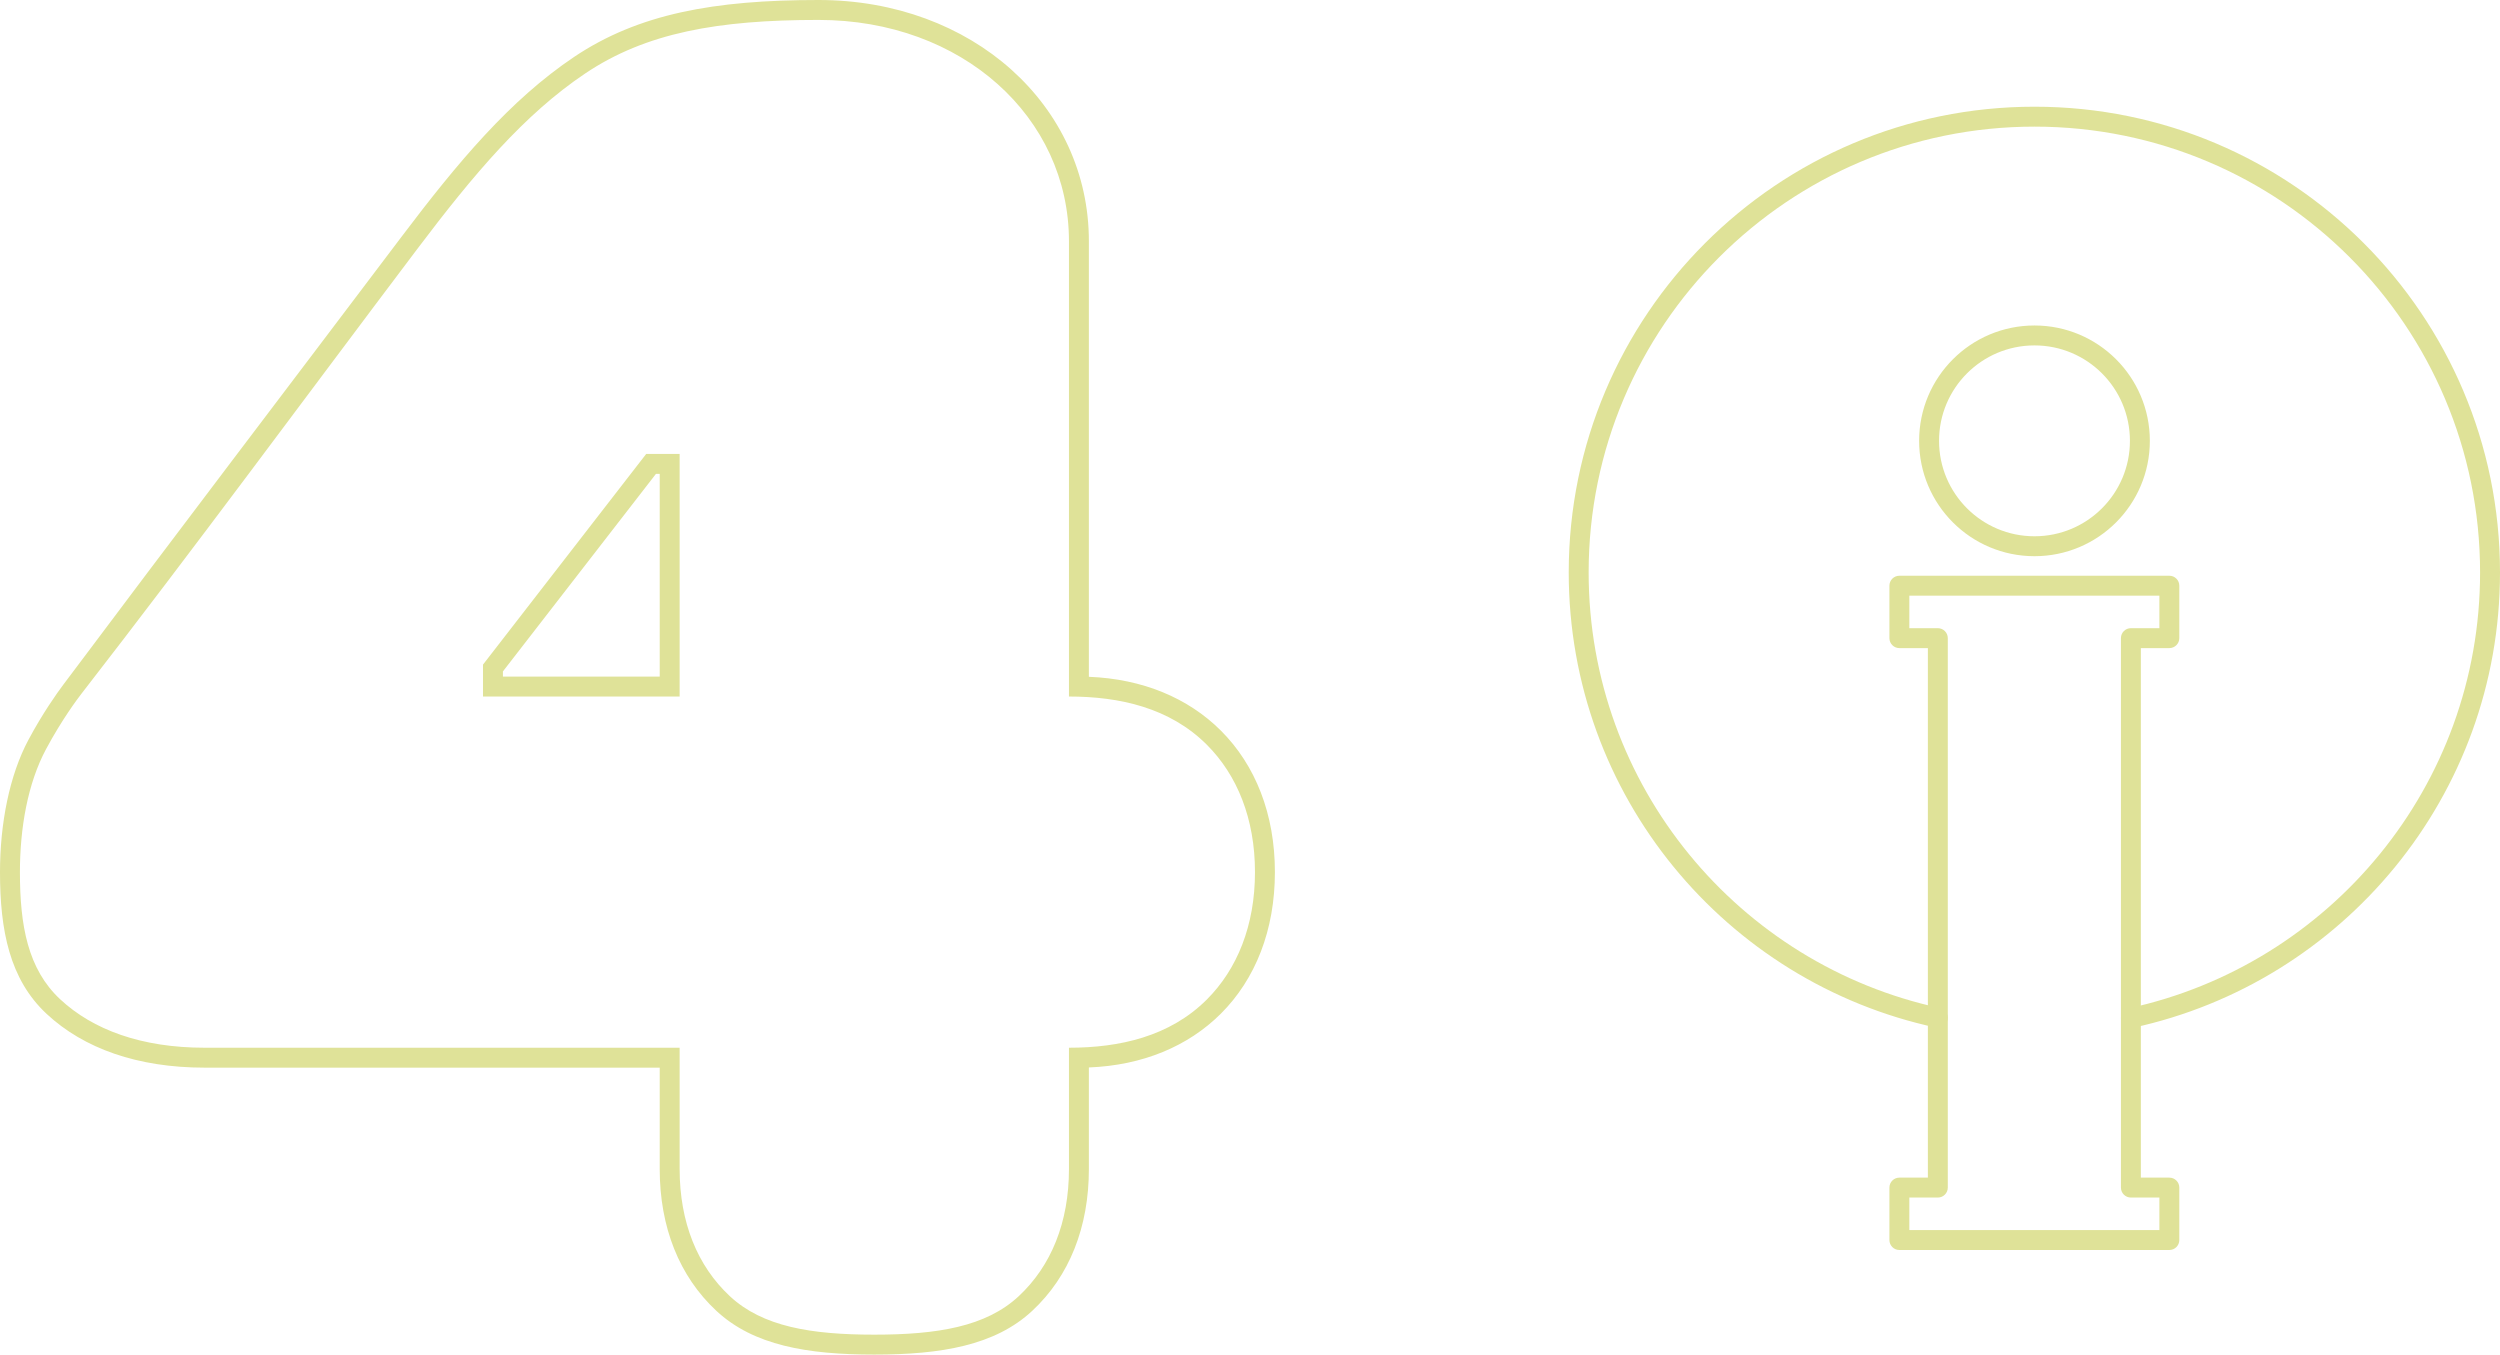 <svg width="502" height="272" viewBox="0 0 502 272" fill="none" xmlns="http://www.w3.org/2000/svg">
<path fill-rule="evenodd" clip-rule="evenodd" d="M408.525 69.358C397.941 69.358 389.361 77.938 389.361 88.521C389.361 99.105 397.941 107.684 408.525 107.684C419.109 107.684 427.689 99.105 427.689 88.521C427.689 77.938 419.109 69.358 408.525 69.358ZM385.361 88.521C385.361 75.728 395.732 65.358 408.525 65.358C421.318 65.358 431.689 75.728 431.689 88.521C431.689 101.314 421.318 111.684 408.525 111.684C395.732 111.684 385.361 101.314 385.361 88.521Z" fill="#DFE298"/>
<path fill-rule="evenodd" clip-rule="evenodd" d="M379.394 117.608C379.394 116.503 380.289 115.608 381.394 115.608H435.606C436.711 115.608 437.606 116.503 437.606 117.608V128.139C437.606 129.244 436.711 130.139 435.606 130.139H429.883V236.469H435.606C436.711 236.469 437.606 237.364 437.606 238.469V249C437.606 250.105 436.711 251 435.606 251H381.394C380.289 251 379.394 250.105 379.394 249V238.469C379.394 237.364 380.289 236.469 381.394 236.469H387.117V130.139H381.394C380.289 130.139 379.394 129.244 379.394 128.139V117.608ZM383.394 119.608V126.139H389.117C390.221 126.139 391.117 127.035 391.117 128.139V238.469C391.117 239.573 390.221 240.469 389.117 240.469H383.394V247H433.606V240.469H427.883C426.779 240.469 425.883 239.573 425.883 238.469V128.139C425.883 127.035 426.779 126.139 427.883 126.139H433.606V119.608H383.394Z" fill="#DFE298"/>
<path fill-rule="evenodd" clip-rule="evenodd" d="M408.525 25.427C359.078 25.427 319 65.504 319 114.95C319 157.869 349.216 193.729 389.538 202.412C390.618 202.644 391.304 203.708 391.072 204.788C390.839 205.868 389.776 206.554 388.696 206.322C346.57 197.251 315 159.793 315 114.95C315 63.294 356.869 21.427 408.525 21.427C460.183 21.427 502 63.296 502 114.95C502 159.793 470.43 197.25 428.307 206.372C427.227 206.605 426.162 205.92 425.929 204.84C425.695 203.761 426.38 202.696 427.46 202.462C467.784 193.73 498 157.869 498 114.95C498 65.502 457.971 25.427 408.525 25.427Z" fill="#DFE298"/>
<path fill-rule="evenodd" clip-rule="evenodd" d="M117.516 14.748C105.258 22.976 95.157 34.936 83.773 50.016C61.308 79.771 39.211 109.849 16.353 139.303C15.634 140.229 12.427 144.478 9.234 150.45C5.559 157.324 4 166.292 4 175.123C4 185.841 5.569 194.591 12.102 200.673C18.649 206.769 28.389 210.384 41.088 210.384H136.471V234.74C136.471 245.457 140.039 254.207 146.572 260.29C153.12 266.385 162.859 268 175.559 268C188.258 268 197.998 266.385 204.545 260.29C211.078 254.207 214.647 245.457 214.647 234.74V210.384C224.812 210.384 234.881 208.137 242.315 200.721C248.426 194.626 252 185.845 252 175.123C252 164.401 248.426 155.621 242.315 149.526C234.881 142.11 224.812 139.863 214.647 139.863V48.438C214.647 23.561 193.233 4 164.353 4C144.148 4 129.701 6.57 117.516 14.748ZM80.58 47.606C91.981 32.505 102.424 20.06 115.286 11.427C128.221 2.745 143.47 0 164.353 0C195.237 0 218.647 21.152 218.647 48.438V135.902C229.435 136.322 238.579 140.149 245.14 146.694C252.103 153.639 256 163.489 256 175.123C256 186.757 252.103 196.607 245.14 203.553C238.579 210.098 229.435 213.925 218.647 214.345V234.74C218.647 246.378 214.745 256.258 207.271 263.217C199.811 270.163 189.006 272 175.559 272C162.111 272 151.307 270.163 143.847 263.217C136.372 256.258 132.471 246.378 132.471 234.74V214.384H41.088C27.641 214.384 16.836 210.546 9.376 203.601C1.902 196.642 0 186.762 0 175.123C0 165.324 1.911 155.663 5.707 148.564C8.573 143.204 11.43 139.196 12.698 137.501C35.195 107.447 57.958 77.569 80.58 47.606ZM129.755 91.151H136.471V139.863H96.985V133.453L129.755 91.151ZM131.716 95.151L100.985 134.821V135.863H132.471V95.151H131.716Z" fill="#DFE298"/>
</svg>
